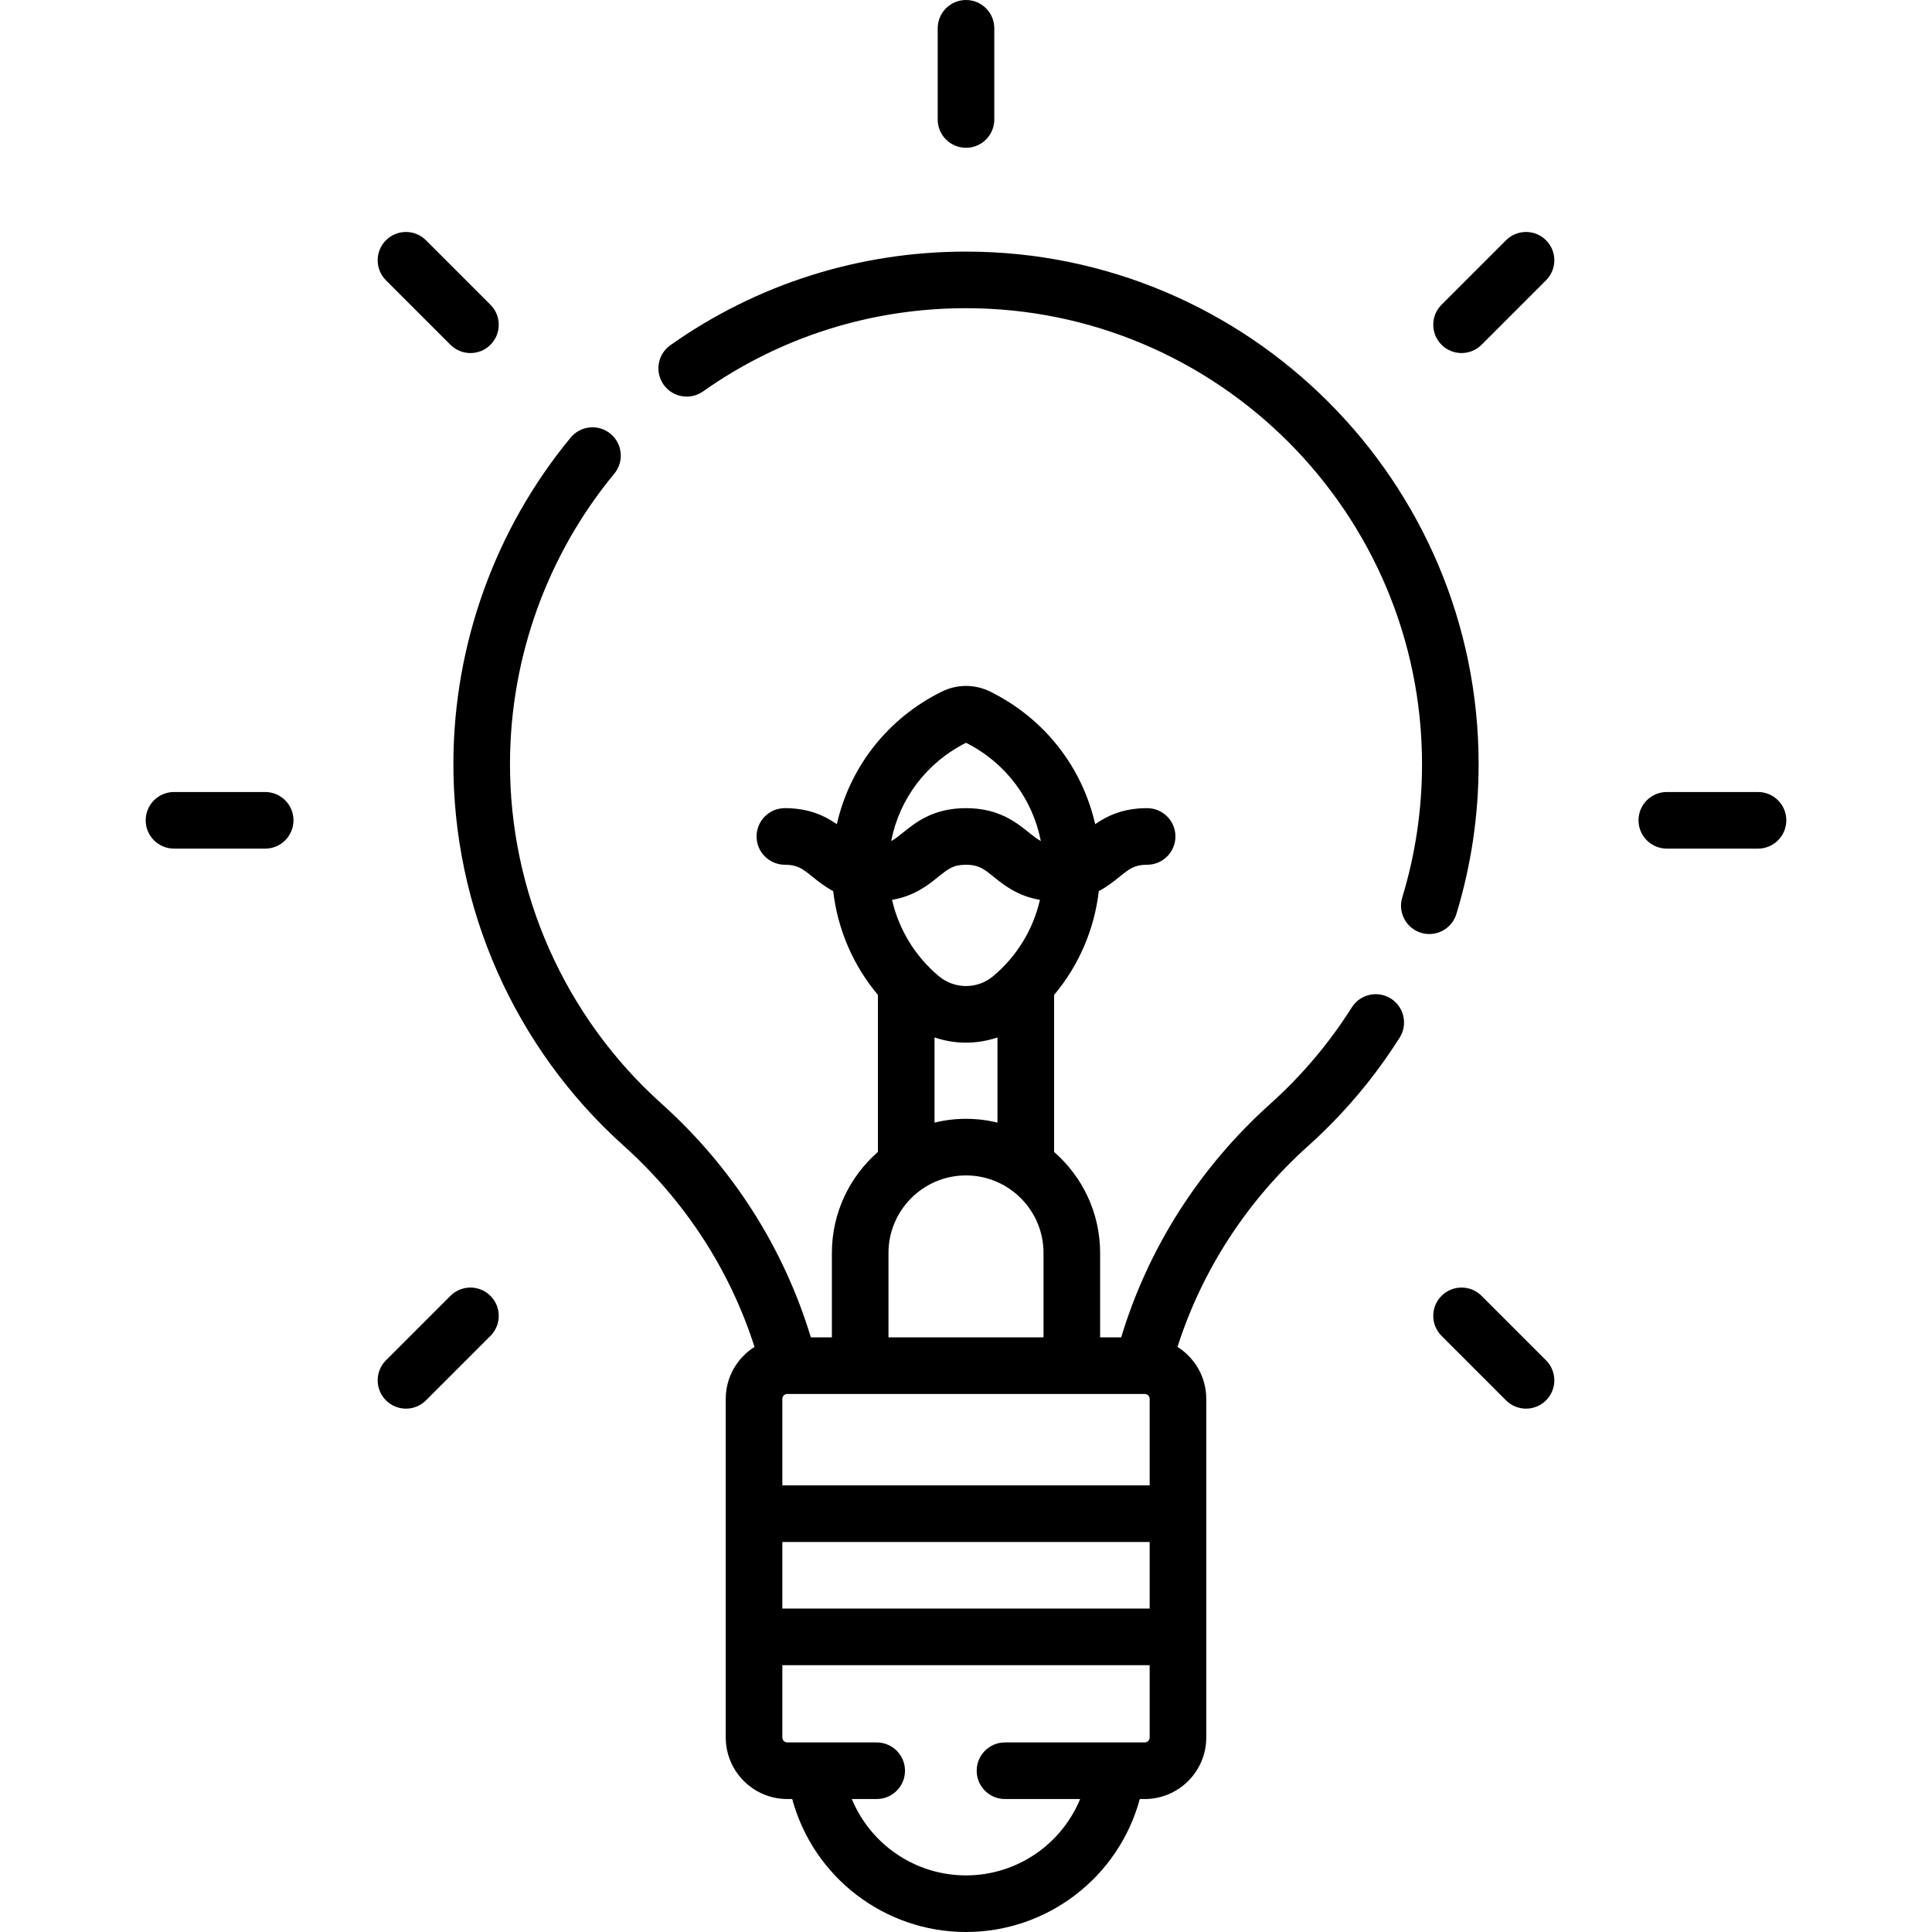 <svg id="Capa_1" enable-background="new 0 0 512 512" height="512" viewBox="0 0 512 512" width="512" xmlns="http://www.w3.org/2000/svg"><g><path d="m368.591 264.629c-3.504-2.214-8.134-1.167-10.346 2.334-5.98 9.464-13.231 18.05-21.554 25.52-18.779 16.853-32.393 38.2-39.569 61.93h-5.579v-22.37c0-10.67-4.733-20.25-12.201-26.77v-41.601c6.548-7.805 10.674-17.344 11.848-27.511 2.242-1.196 4.001-2.608 5.51-3.822 2.624-2.111 3.941-3.171 7.299-3.171 4.142 0 7.5-3.358 7.5-7.5s-3.358-7.5-7.5-7.5c-6.414 0-10.631 2.064-13.771 4.247-3.432-15.116-13.428-28.017-27.779-35.116-4.096-2.026-8.795-2.027-12.893-.001-14.356 7.098-24.355 19.999-27.787 35.117-3.14-2.183-7.357-4.248-13.77-4.248-4.142 0-7.5 3.358-7.5 7.5s3.358 7.5 7.5 7.5c3.357 0 4.674 1.06 7.298 3.17 1.509 1.214 3.269 2.627 5.512 3.823 1.174 10.166 5.3 19.705 11.848 27.508v41.603c-7.469 6.521-12.201 16.1-12.201 26.77v22.37h-5.58c-7.176-23.729-20.793-45.078-39.575-61.937-25.682-23.052-40.316-56.055-40.149-90.546.134-27.875 9.953-55.01 27.646-76.409 2.639-3.192 2.191-7.92-1.001-10.56-3.194-2.639-7.919-2.191-10.56 1.001-19.895 24.061-30.934 54.565-31.085 85.895-.187 38.772 16.262 75.87 45.13 101.782 16.251 14.587 28.152 32.929 34.671 53.303-4.573 2.893-7.625 7.981-7.625 13.781v89.73c0 8.993 7.317 16.31 16.31 16.31h1.305c5.567 20.624 24.376 35.239 46.057 35.239 21.671 0 40.488-14.619 46.057-35.237h1.305c8.993 0 16.31-7.316 16.31-16.31v-89.73c0-5.8-3.053-10.889-7.627-13.782 6.518-20.373 18.416-38.713 34.664-53.295 9.351-8.392 17.499-18.038 24.216-28.671 2.213-3.501 1.168-8.134-2.334-10.346zm-161.263 144.013h97.345v17.642h-97.345zm0-15v-22.919c0-.722.588-1.31 1.31-1.31h94.725c.722 0 1.31.588 1.31 1.31v22.919zm29.074-155.175c5.918-.997 9.526-3.898 12.298-6.128 2.624-2.111 3.94-3.17 7.297-3.17 3.358 0 4.675 1.06 7.3 3.171 2.773 2.23 6.382 5.131 12.301 6.128-1.795 7.838-6.094 14.946-12.396 20.224-4.172 3.494-10.229 3.493-14.4.001-6.305-5.278-10.605-12.387-12.4-20.226zm19.601-41.62c10.472 5.257 17.646 14.866 19.829 26.047-.985-.526-1.92-1.266-3.132-2.242-3.401-2.736-8.059-6.483-16.702-6.483-8.642 0-13.3 3.748-16.701 6.484-1.21.974-2.145 1.713-3.127 2.239 2.183-11.181 9.358-20.789 19.833-26.045zm-8.345 78.089c2.705.91 5.522 1.381 8.344 1.381 2.82 0 5.636-.471 8.341-1.38v22.561c-2.678-.647-5.469-.998-8.342-.998s-5.665.352-8.342.998v-22.562zm-12.201 57.107c0-11.328 9.216-20.543 20.543-20.543s20.543 9.216 20.543 20.543v22.37h-41.087v-22.37zm67.905 129.72h-37.029c-4.142 0-7.5 3.358-7.5 7.5s3.358 7.5 7.5 7.5h19.916c-4.959 12.031-16.802 20.237-30.249 20.237-13.454 0-25.292-8.204-30.251-20.237h6.584c4.142 0 7.5-3.358 7.5-7.5s-3.358-7.5-7.5-7.5h-23.695c-.722 0-1.31-.587-1.31-1.31v-19.169h97.345v19.169c-.001.722-.589 1.31-1.311 1.31z"/><path d="m385.956 242.218c3.911-12.816 5.894-26.171 5.894-39.692 0-74.907-60.941-135.849-135.848-135.85-28.271 0-55.362 8.576-78.342 24.8-3.384 2.389-4.19 7.069-1.801 10.453 2.39 3.384 7.071 4.19 10.453 1.801 20.436-14.428 44.534-22.054 69.691-22.054 66.636.001 120.848 54.214 120.848 120.85 0 12.037-1.763 23.918-5.24 35.314-1.209 3.962 1.023 8.154 4.984 9.362.729.223 1.466.329 2.191.329 3.212 0 6.184-2.081 7.17-5.313z"/><path d="m256 39.167c4.142 0 7.5-3.358 7.5-7.5v-24.167c0-4.142-3.358-7.5-7.5-7.5s-7.5 3.358-7.5 7.5v24.167c0 4.142 3.358 7.5 7.5 7.5z"/><path d="m399.112 63.672-17.089 17.088c-2.929 2.929-2.929 7.677 0 10.606 1.464 1.465 3.384 2.197 5.303 2.197s3.839-.732 5.303-2.197l17.088-17.088c2.929-2.929 2.929-7.677 0-10.606-2.927-2.929-7.676-2.929-10.605 0z"/><path d="m119.37 343.414-17.088 17.088c-2.929 2.929-2.929 7.677 0 10.606 1.464 1.465 3.384 2.197 5.303 2.197s3.839-.732 5.303-2.197l17.088-17.088c2.929-2.929 2.929-7.677 0-10.606-2.928-2.929-7.677-2.929-10.606 0z"/><path d="m465.891 209.891h-24.167c-4.142 0-7.5 3.358-7.5 7.5s3.358 7.5 7.5 7.5h24.167c4.142 0 7.5-3.358 7.5-7.5s-3.358-7.5-7.5-7.5z"/><path d="m70.276 209.891h-24.167c-4.142 0-7.5 3.358-7.5 7.5s3.358 7.5 7.5 7.5h24.167c4.142 0 7.5-3.358 7.5-7.5s-3.358-7.5-7.5-7.5z"/><path d="m392.63 343.414c-2.929-2.929-7.678-2.929-10.606 0-2.929 2.929-2.929 7.678 0 10.606l17.088 17.088c1.464 1.464 3.384 2.197 5.303 2.197s3.839-.732 5.303-2.197c2.929-2.929 2.929-7.678 0-10.606z"/><path d="m119.37 91.367c1.464 1.464 3.384 2.197 5.303 2.197s3.839-.732 5.303-2.197c2.929-2.929 2.929-7.678 0-10.606l-17.088-17.088c-2.929-2.929-7.678-2.929-10.606 0-2.929 2.929-2.929 7.678 0 10.606z"/></g></svg>